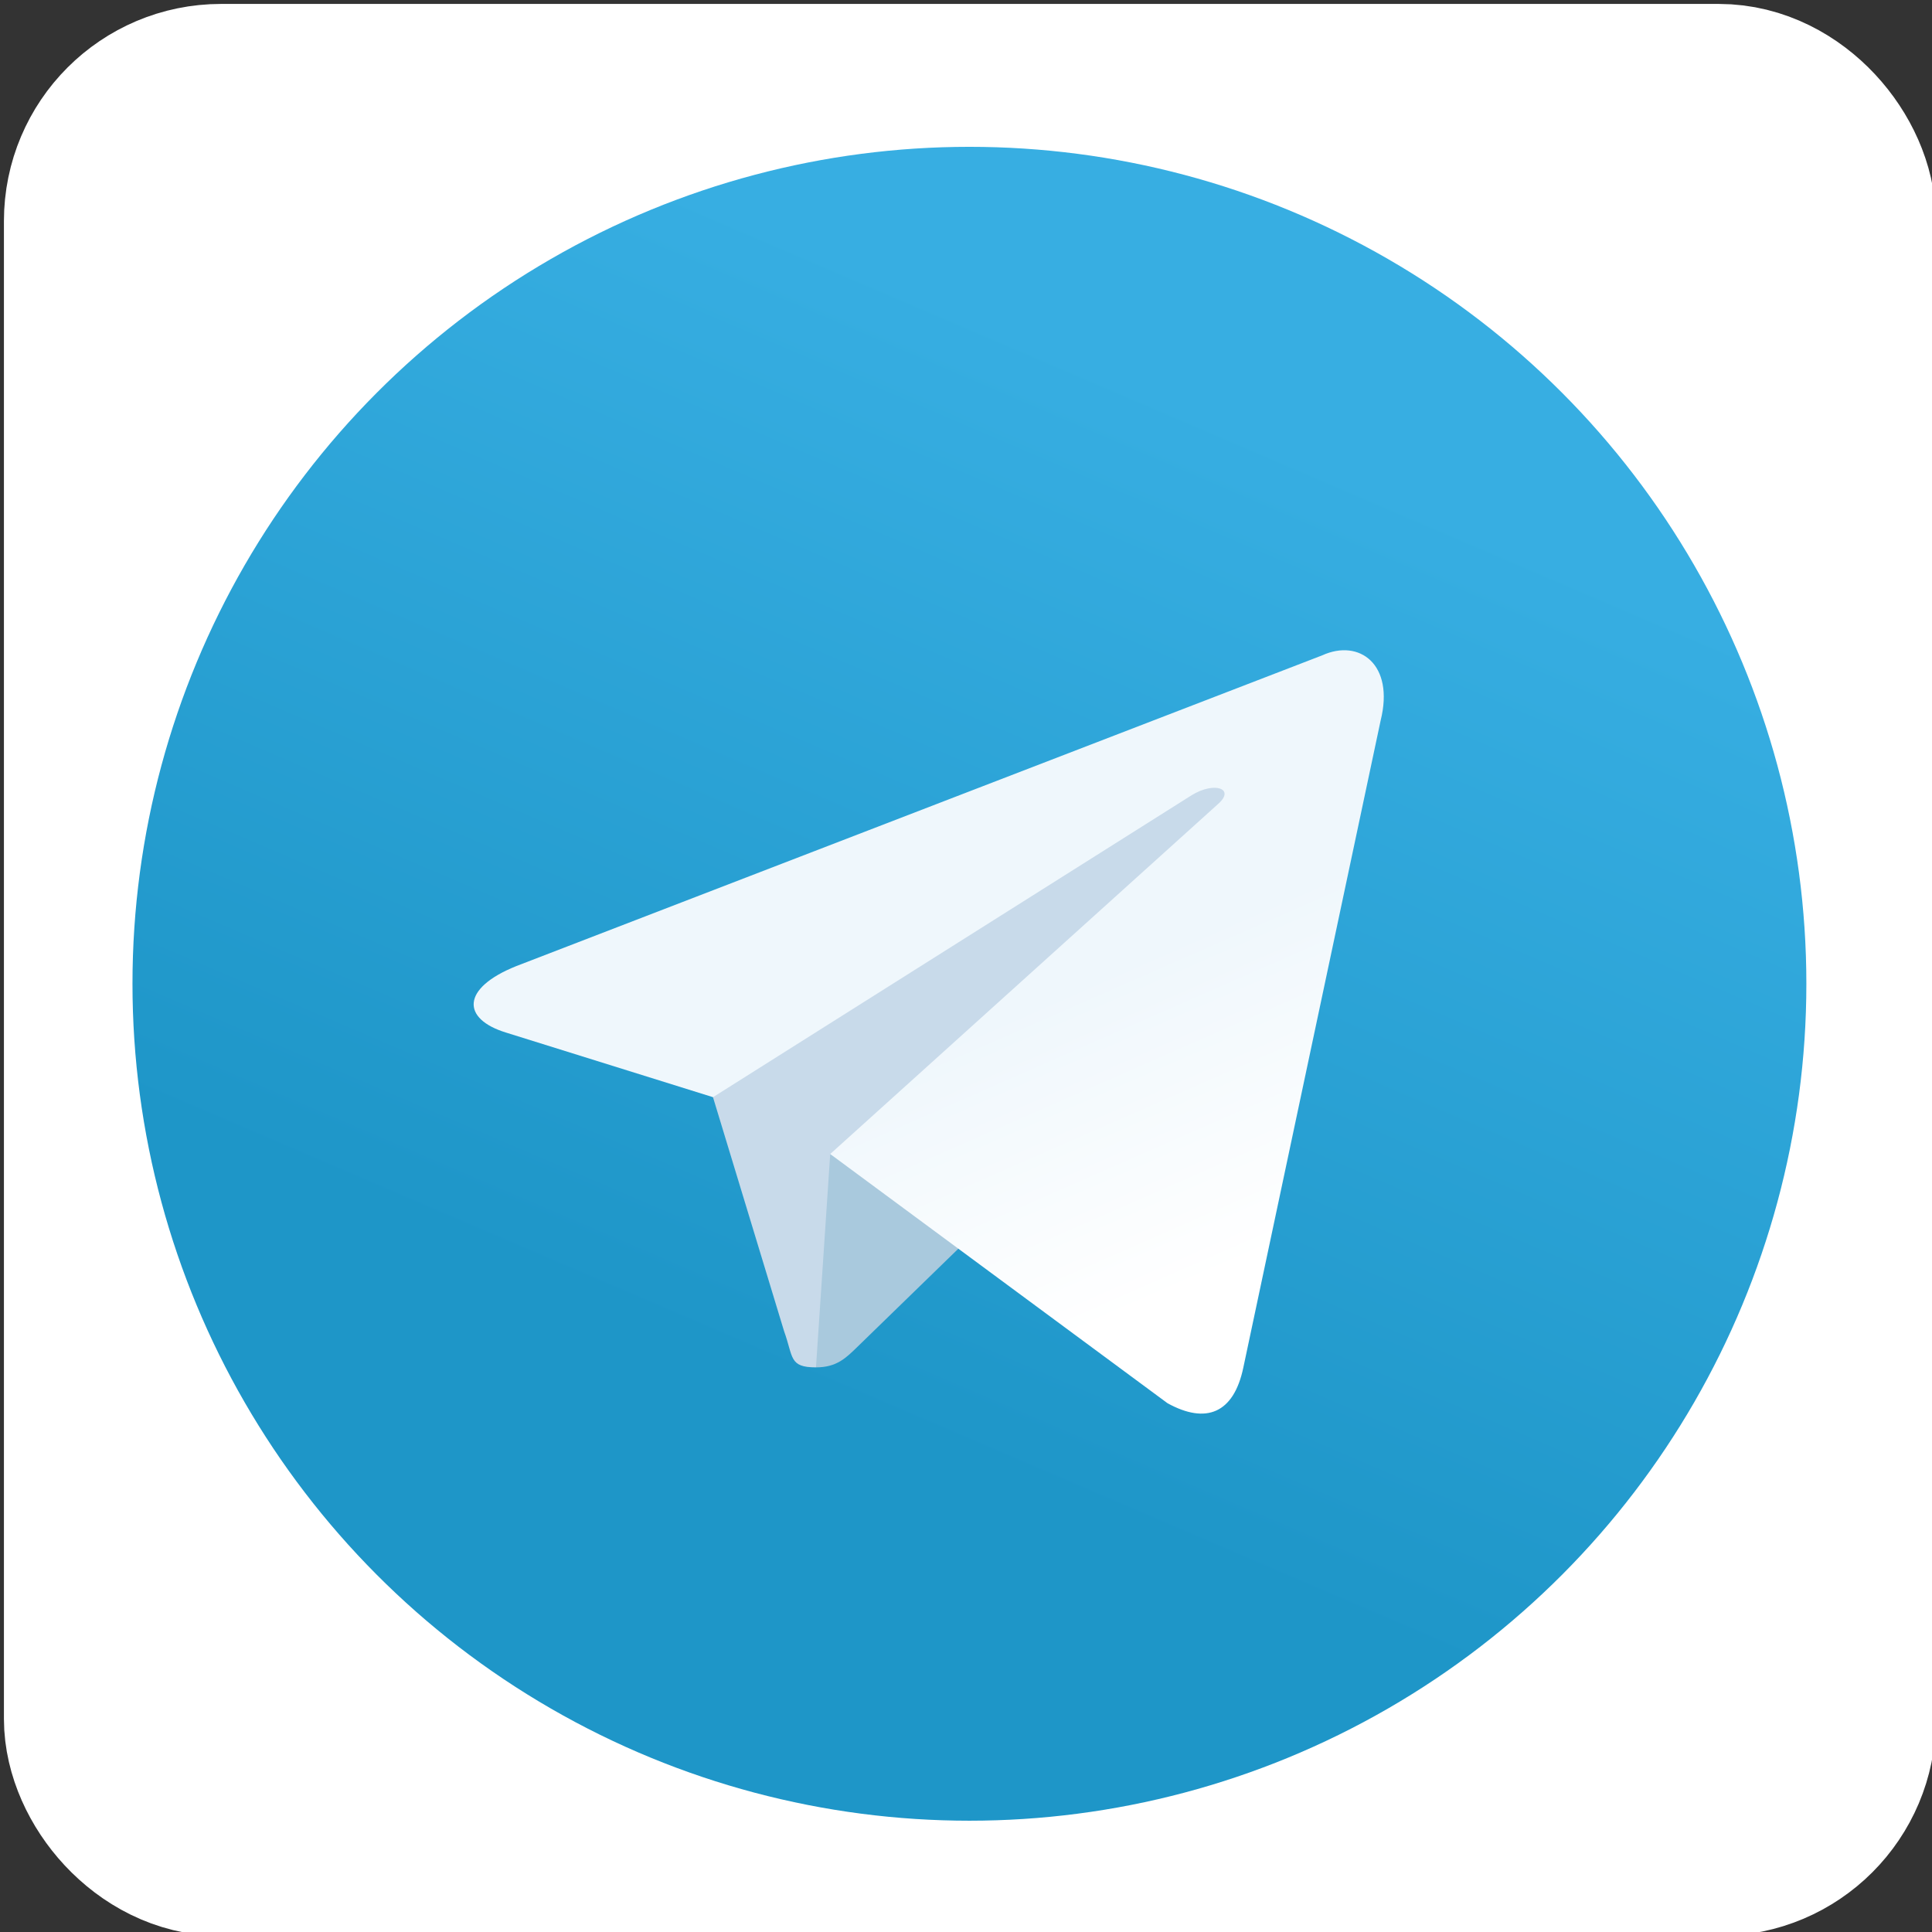 <?xml version="1.0" encoding="UTF-8" standalone="no"?>
<svg
   xmlns:dc="http://purl.org/dc/elements/1.1/"
   xmlns:cc="http://creativecommons.org/ns#"
   xmlns:rdf="http://www.w3.org/1999/02/22-rdf-syntax-ns#"
   xmlns:svg="http://www.w3.org/2000/svg"
   xmlns="http://www.w3.org/2000/svg"
   xmlns:sodipodi="http://sodipodi.sourceforge.net/DTD/sodipodi-0.dtd"
   xmlns:inkscape="http://www.inkscape.org/namespaces/inkscape"
   inkscape:version="1.0 (4035a4fb49, 2020-05-01)"
   height="300"
   width="300"
   sodipodi:docname="Telegram_logo.svg"
   id="svg910"
   version="1.1"
   viewBox="0 0 300 300">
  <rect x="0" y="0" width="300" height="300" fill="#333333" stroke="none"/>
  <sodipodi:namedview
     inkscape:current-layer="svg910"
     inkscape:window-maximized="1"
     inkscape:window-y="-8"
     inkscape:window-x="-8"
     inkscape:cy="140.87988"
     inkscape:cx="119.38699"
     inkscape:zoom="1.1583333"
     showgrid="false"
     id="namedview912"
     inkscape:window-height="706"
     inkscape:window-width="1366"
     inkscape:pageshadow="2"
     inkscape:pageopacity="0"
     guidetolerance="10"
     gridtolerance="10"
     objecttolerance="10"
     borderopacity="1"
     bordercolor="#666666"
     pagecolor="#ffffff" />
  <defs
     id="defs900">
    <linearGradient
       gradientUnits="userSpaceOnUse"
       y2="180"
       y1="40.08"
       x2="100.08"
       x1="160.08"
       id="a">
      <stop
         id="stop890"
         stop-color="#37aee2"
         offset="0" />
      <stop
         id="stop892"
         stop-color="#1e96c8"
         offset="1" />
    </linearGradient>
    <linearGradient
       gradientUnits="userSpaceOnUse"
       gradientTransform="scale(1.092,0.916)"
       y2="174.66"
       y1="131.039"
       x2="146.503"
       x1="123.677"
       id="b">
      <stop
         id="stop895"
         stop-color="#eff7fc"
         offset="0" />
      <stop
         id="stop897"
         stop-color="#fff"
         offset="1" />
    </linearGradient>
  </defs>
  <g
     id="g2144">
    <rect
       style="opacity:0.999;fill:#ffffff;fill-opacity:1;fill-rule:evenodd;stroke:#ffffff;stroke-width:35.772;stroke-linecap:square;stroke-opacity:1;paint-order:markers fill stroke"
       id="rect1493"
       width="264.228"
       height="264.228"
       x="18.496"
       y="18.496"
       ry="15.832" />
    <g
       id="g1491"
       transform="matrix(1.083,0,0,1.083,20.571,22.799)">
      <circle
         id="circle902"
         fill="url(#a)"
         r="120"
         cy="120"
         cx="120"
         style="fill:url(#a)" />
      <g
         id="g1484">
        <path
           fill="#c8daea"
           d="m 98,175 c -3.888,0 -3.227,-1.468 -4.568,-5.17 L 82,132.207 170,80"
           id="path904" />
        <path
           fill="#a9c9dd"
           d="m 98,175 c 3,0 4.325,-1.372 6,-3 l 16,-15.558 -19.958,-12.035"
           id="path906" />
        <path
           fill="url(#b)"
           d="m 100.04,144.41 48.36,35.729 c 5.519,3.045 9.501,1.468 10.876,-5.123 l 19.685,-92.763 c 2.015,-8.08 -3.08,-11.746 -8.36,-9.349 l -115.59,44.571 c -7.89,3.165 -7.843,7.567 -1.438,9.528 l 29.663,9.259 68.673,-43.325 c 3.242,-1.966 6.218,-0.91 3.776,1.258"
           id="path908"
           style="fill:url(#b)" />
      </g>
    </g>
  </g>
</svg>
